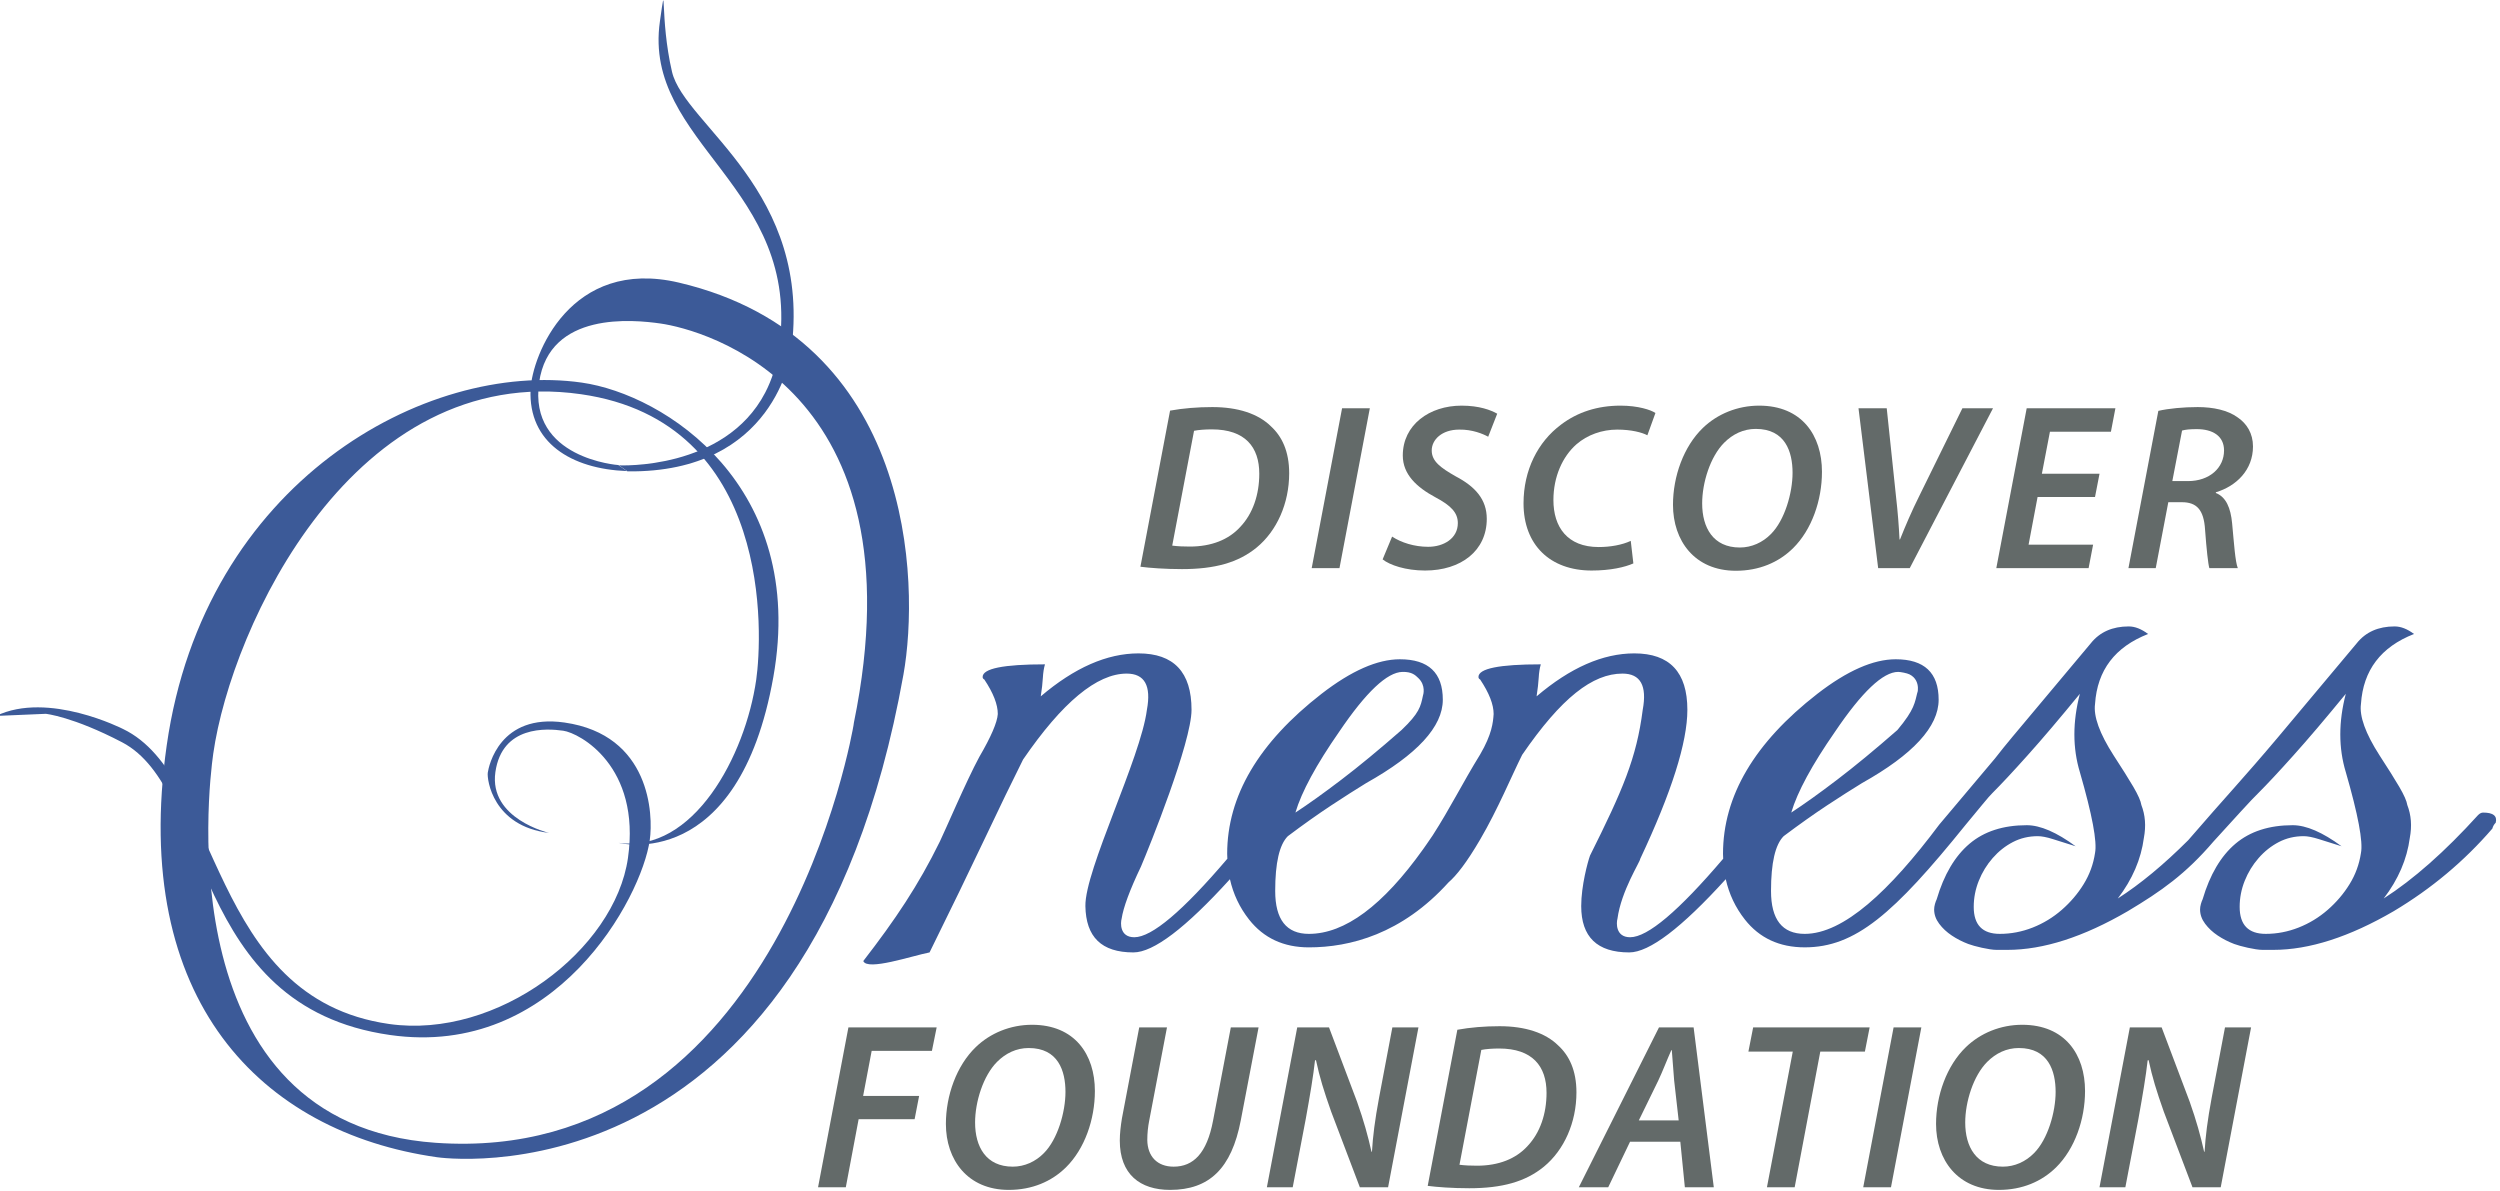<?xml version="1.0" standalone="no"?><!DOCTYPE svg PUBLIC "-//W3C//DTD SVG 1.1//EN" "http://www.w3.org/Graphics/SVG/1.1/DTD/svg11.dtd"><svg width="100%" height="100%" viewBox="0 0 1959 933" version="1.1" xmlns="http://www.w3.org/2000/svg" xmlns:xlink="http://www.w3.org/1999/xlink" xml:space="preserve" style="fill-rule:evenodd;clip-rule:evenodd;stroke-linejoin:round;stroke-miterlimit:1.414;"><g><g><path d="M1115.02,545.111c0,-0.042 0.02,-0.07 0.02,-0.098c-0.04,0.139 -0.04,0.153 -0.02,0.098Z" style="fill:#3c5a98;fill-rule:nonzero;"/><path d="M1049.4,573.375c21.14,-31.25 37.64,-46.612 49.51,-46.875c7.57,-0.167 10.2,2.652 12.45,4.791c6.19,5.875 3.87,13.32 3.66,13.82c-1.79,8.569 -2.84,13.68 -16.76,26.93c-17.6,15.417 -33.33,28.389 -47.19,38.945c-13.87,10.569 -25.87,19.139 -35.98,25.75c4.84,-16.278 16.27,-37.403 34.31,-63.361ZM1437.94,573.361c21.13,-31.236 37.63,-46.861 49.5,-46.861c1.75,0 6.82,0.944 8.79,1.916c10.29,5.056 5.29,18.056 6.43,13.292c-2.25,8.861 -2.22,14.069 -15.87,30.347c-17.6,15.403 -33.34,28.375 -47.2,38.931c-13.86,10.569 -25.86,19.139 -35.97,25.75c4.83,-16.278 16.28,-37.403 34.32,-63.375ZM1945.76,636.736c-1.32,0 -2.65,0.652 -3.96,1.972c-25.97,28.625 -50.61,50.389 -73.93,65.347c11.45,-14.958 18.25,-30.792 20.46,-47.528c1.75,-9.236 1.1,-17.819 -1.97,-25.736c-0.45,-3.069 -2.54,-7.805 -6.27,-14.194c-3.76,-6.375 -8.91,-14.625 -15.52,-24.75c-11,-17.153 -15.84,-30.584 -14.52,-40.264c1.75,-26.403 15.61,-44.653 41.58,-54.792c-5.27,-3.958 -10.34,-5.93 -15.19,-5.93c-12.75,0 -22.67,4.389 -29.69,13.194l-61.39,73.278c-28.16,33.43 -40.27,45.805 -70.66,81.028c-19.16,19.139 -37.55,34.375 -55.2,45.694c11.44,-14.958 18.25,-30.792 20.45,-47.528c1.75,-9.236 1.1,-17.819 -1.97,-25.736c-0.44,-3.069 -2.54,-7.805 -6.26,-14.194c-3.77,-6.375 -8.92,-14.625 -15.53,-24.75c-11,-17.153 -15.83,-30.584 -14.51,-40.264c1.75,-26.403 15.61,-44.653 41.58,-54.792c-5.28,-3.958 -10.35,-5.93 -15.18,-5.93c-12.76,0 -22.68,4.389 -29.71,13.194l-61.39,73.278c-4.66,5.542 -9.3,11.333 -13.85,17.167l-0.01,0l-43.55,51.694c-39.02,52.139 -75.03,85.583 -105.38,85.583c-17.61,0 -26.42,-11.208 -26.42,-33.652c0,-22 3.31,-36.306 9.91,-42.917c12.32,-9.236 23.65,-17.264 33.98,-24.097c10.35,-6.806 19.49,-12.639 27.41,-17.486c40.04,-22.431 60.05,-44.223 60.05,-65.334c0,-21.125 -11.21,-31.694 -33.65,-31.694c-17.61,0 -38.07,9.028 -61.39,27.069c-49.28,38.278 -73.93,80.084 -73.93,125.403c0,1.292 0.1,2.556 0.14,3.819c-34.88,40.973 -59.22,61.556 -72.95,61.528c-11.5,-0.014 -10.79,-11.43 -9.9,-14.514c2.94,-21.833 17.82,-44.666 17.82,-46.875c24.64,-52.361 36.96,-91.305 36.96,-116.833c0,-29.472 -13.86,-44.208 -41.57,-44.208c-24.67,0 -50.17,11.208 -76.58,33.666c0.88,-5.722 1.43,-10.569 1.66,-14.541c0.21,-3.945 0.75,-7.459 1.64,-10.542c-32.57,0 -48.85,3.292 -48.85,9.889c0,0.889 0.45,1.555 1.32,1.986c7.04,10.556 10.57,19.583 10.57,27.056c-0.44,6.597 -1.3,15.819 -10.55,31.652c-14.09,22.889 -23.32,41.834 -37.18,63.403c0,0.014 -0.02,0.028 -0.02,0.028c-1.61,2.403 -3.21,4.708 -4.8,7c-0.82,1.18 -1.71,2.444 -2.66,3.792c-31.55,44.236 -61.41,66.402 -89.55,66.402c-17.6,0 -26.4,-11.222 -26.4,-33.652c0,-22 3.3,-36.306 9.9,-42.903c12.3,-9.25 23.65,-17.278 34,-24.111c10.33,-6.806 19.46,-12.639 27.39,-17.486c40.03,-22.445 60.05,-44.223 60.05,-65.334c0,-21.125 -11.21,-31.694 -33.65,-31.694c-17.61,0 -38.07,9.028 -61.39,27.069c-49.29,38.292 -73.93,80.097 -73.93,125.403c0,1.292 0.1,2.542 0.14,3.819c-34.88,40.973 -59.22,61.556 -72.94,61.528c-11.6,-0.014 -10.8,-11.43 -9.91,-14.514c1.32,-8.805 6.36,-22.444 15.18,-40.93c6.35,-14.889 39.6,-97.25 39.6,-122.778c0,-29.472 -13.86,-44.208 -41.58,-44.208c-24.66,0 -50.17,11.208 -76.57,33.666c0.89,-5.722 1.43,-10.569 1.65,-14.541c0.22,-3.945 0.76,-7.459 1.65,-10.542c-32.57,0 -48.84,3.292 -48.84,9.889c0,0.889 0.44,1.555 1.32,1.986c7.04,10.556 10.56,19.583 10.56,27.056c-0.44,6.597 -5.29,17.833 -14.52,33.666c-10.18,18.834 -26.89,58.084 -30.92,66.306c-16.85,34.347 -34.86,61.125 -59.96,93.583c3.09,7.917 38.25,-4.083 51.93,-6.75c16.72,-33.889 31.03,-63.375 42.91,-88.444c11.87,-25.084 22,-45.986 30.37,-62.709c30.79,-44.889 57.85,-67.333 81.18,-67.333c14.07,0 19.36,9.472 15.85,28.375c-4.85,37.861 -48.68,125.583 -48.2,153.806c0.42,24.194 12.55,36.305 37.63,36.305c15.71,0 40.93,-19.153 75.64,-57.375c2.61,11.653 7.58,22.208 15,31.625c11.43,14.528 27.07,21.792 46.86,21.792c32.11,0 72.85,-10.417 109.42,-50.917c6.15,-5.305 14.05,-15.236 24.77,-33.569c14.02,-23.973 24.56,-49.653 32.93,-66.375c30.8,-44.889 55.3,-63.667 78.63,-63.667c14.08,0 19.36,9.472 15.85,28.375c-4.85,37.861 -15.63,62.833 -41.3,114.222c-1.76,4.847 -6.9,23.75 -6.9,39.584c0,24.208 12.54,36.305 37.63,36.305c15.7,0 40.93,-19.153 75.64,-57.375c2.59,11.653 7.58,22.208 15,31.639c11.43,14.5 27.05,21.764 46.87,21.764c39.6,0 69.68,-26.07 126.13,-96.07c10.61,-12.68 18.22,-22.319 20.83,-24.708c7.04,-7.042 16.28,-16.93 27.71,-29.708c11.46,-12.764 25.09,-28.82 40.94,-48.181c-5.73,22 -5.73,42.472 0,61.375c9.67,33.459 13.63,54.584 11.88,63.375c-1.32,8.806 -4.3,16.945 -8.92,24.417c-4.61,7.5 -10.35,14.194 -17.15,20.139c-6.84,5.944 -14.42,10.555 -22.78,13.861c-8.36,3.292 -16.95,4.944 -25.74,4.944c-13.65,0 -20.46,-7.027 -20.46,-21.125c0,-7.027 1.32,-13.861 3.96,-20.458c2.64,-6.597 6.27,-12.542 10.89,-17.819c4.63,-5.292 9.9,-9.459 15.84,-12.542c5.93,-3.07 12.43,-4.611 19.48,-4.611c3.06,0 7.02,0.764 11.88,2.305c4.83,1.542 10.76,3.403 17.82,5.611c-14.98,-11 -27.73,-16.513 -38.3,-16.513c-18.47,0 -33.44,4.847 -44.87,14.527c-11.43,9.681 -20.03,24.209 -25.74,43.57c-0.44,0.875 -0.89,2.097 -1.33,3.625c-0.43,1.541 -0.65,2.972 -0.65,4.291c0,3.959 1.32,7.709 3.96,11.223c2.63,3.527 5.93,6.597 9.9,9.236c3.96,2.653 8.25,4.833 12.87,6.597c4.61,1.764 16.53,4.625 22.1,4.625l8.58,0c28.17,0 59.63,-10.111 94.39,-30.361c26.1,-15.583 45.31,-29.097 67.03,-54.486c14.29,-15.681 30.99,-34.167 35.08,-37.917c7.05,-7.042 16.28,-16.93 27.71,-29.708c11.46,-12.764 25.1,-28.82 40.95,-48.181c-5.74,22 -5.74,42.472 0,61.375c9.66,33.459 13.62,54.584 11.87,63.375c-1.32,8.806 -4.29,16.945 -8.92,24.417c-4.61,7.5 -10.34,14.194 -17.15,20.139c-6.83,5.944 -14.41,10.555 -22.78,13.861c-8.36,3.292 -16.93,4.944 -25.73,4.944c-13.65,0 -20.46,-7.027 -20.46,-21.125c0,-7.027 1.32,-13.861 3.96,-20.458c2.64,-6.597 6.26,-12.542 10.89,-17.819c4.62,-5.292 9.9,-9.459 15.83,-12.542c5.93,-3.07 12.43,-4.611 19.49,-4.611c3.05,0 7.01,0.764 11.87,2.305c4.83,1.542 10.77,3.403 17.82,5.611c-14.97,-11 -27.74,-16.513 -38.29,-16.513c-18.47,0 -33.45,4.847 -44.89,14.527c-11.43,9.681 -20.01,24.209 -25.72,43.57c-0.45,0.875 -0.89,2.097 -1.34,3.625c-0.43,1.541 -0.65,2.972 -0.65,4.291c0,3.959 1.32,7.709 3.96,11.223c2.64,3.527 5.93,6.597 9.9,9.236c3.96,2.653 8.25,4.833 12.86,6.597c4.63,1.764 16.59,4.625 22.12,4.625l8.58,0c28.17,0 59.62,-10.111 94.39,-30.361c29.48,-17.597 55.22,-39.167 77.22,-64.681c0.44,-1.75 1.33,-3.305 2.65,-4.625c1.32,-5.277 -1.97,-7.916 -9.9,-7.916Z" style="fill:#3c5a98;fill-rule:nonzero;"/><path d="M664.82,805.069l69.15,0l-3.72,18.403l-47.21,0l-6.7,35.319l43.88,0l-3.53,18.222l-43.87,0l-10.05,53.346l-21.75,0l23.8,-125.29Z" style="fill:#636a69;fill-rule:nonzero;"/><path d="M781.36,832.013c-10.96,10.973 -17.28,31.431 -17.28,47.598c0,18.958 8.54,34.583 29.55,34.583c9.12,0 17.85,-3.917 24.35,-10.597c10.79,-10.792 16.92,-32.167 16.92,-47.972c0,-16.542 -5.75,-34.389 -28.81,-34.389c-9.66,0 -18.04,4.097 -24.73,10.777ZM857.95,854.888c0,22.306 -7.98,45.362 -22.68,59.862c-11.33,11.149 -26.58,17.649 -44.79,17.649c-32.36,0 -49.28,-23.608 -49.28,-51.677c0,-22.306 8.38,-45.722 23.43,-60.222c11.35,-10.973 27.14,-17.487 44.06,-17.487c33.46,0 49.26,23.237 49.26,51.875Z" style="fill:#636a69;fill-rule:nonzero;"/><path d="M914.45,805.069l-13.93,73.056c-0.93,4.652 -1.5,9.847 -1.5,15.25c0.2,12.819 7.82,20.819 20.64,20.819c15.43,0 26.03,-10.417 30.86,-35.889l13.95,-73.236l21.75,0l-13.95,72.875c-7.25,37.736 -24.72,54.455 -55.4,54.455c-23.61,0 -39.4,-12.26 -39.4,-38.663c0,-5.389 0.73,-11.528 1.66,-17.278l13.57,-71.389l21.75,0Z" style="fill:#636a69;fill-rule:nonzero;"/><path d="M992.72,930.359l23.79,-125.29l24.9,0l21.95,58.181c5.39,15.25 8.54,26.777 11.33,39.222l0.38,0c0.75,-12.264 2.22,-24.347 5.58,-42.375l10.4,-55.028l20.45,0l-23.8,125.29l-22.12,0l-22.49,-59.304c-5.76,-16.347 -8.93,-26.583 -11.9,-40.333l-0.75,0.18c-1.29,11.903 -3.89,27.334 -7.25,45.917l-10.22,53.54l-20.25,0Z" style="fill:#636a69;fill-rule:nonzero;"/><path d="M1143.65,912.708c4.28,0.555 8.93,0.736 13.76,0.736c16.92,0 30.49,-5.389 39.6,-15.431c9.85,-10.402 14.86,-25.277 14.86,-41.638c0,-20.82 -10.96,-34.764 -37.18,-34.764c-5.01,0 -10.4,0.375 -13.93,1.111l-17.11,89.986ZM1141.98,806.916c10.22,-1.847 21.38,-2.778 33.09,-2.778c20.08,0 35.88,5.195 45.91,15.056c8.56,7.806 14.32,19.514 14.32,36.806c0,23.611 -9.67,45.18 -25.47,58.194c-14.5,11.885 -32.9,16.915 -58.56,16.915c-13.2,0 -25.47,-0.93 -32.52,-1.86l23.23,-122.333Z" style="fill:#636a69;fill-rule:nonzero;"/><path d="M1315.41,877.944l-3.54,-31.236c-0.55,-6.695 -1.29,-16.361 -1.85,-23.792l-0.37,0c-3.35,7.431 -6.7,16.361 -10.22,23.792l-15.25,31.236l31.23,0ZM1277.3,894.666l-17.11,35.693l-23.04,0l62.83,-125.29l27.14,0l15.81,125.29l-22.68,0l-3.55,-35.693l-39.4,0Z" style="fill:#636a69;fill-rule:nonzero;"/><path d="M1404.82,824.027l-34.77,0l3.72,-18.958l91.28,0l-3.72,18.958l-34.95,0l-20.08,106.332l-21.73,0l20.25,-106.332Z" style="fill:#636a69;fill-rule:nonzero;"/><path d="M1505.57,805.069l-23.8,125.29l-21.75,0l23.8,-125.29l21.75,0Z" style="fill:#636a69;fill-rule:nonzero;"/><path d="M1557.25,832.013c-10.98,10.973 -17.3,31.431 -17.3,47.598c0,18.958 8.56,34.583 29.56,34.583c9.11,0 17.85,-3.917 24.36,-10.597c10.78,-10.792 16.92,-32.167 16.92,-47.972c0,-16.542 -5.77,-34.389 -28.82,-34.389c-9.67,0 -18.03,4.097 -24.72,10.777ZM1633.84,854.888c0,22.306 -8,45.362 -22.69,59.862c-11.33,11.149 -26.57,17.649 -44.79,17.649c-32.35,0 -49.27,-23.608 -49.27,-51.677c0,-22.306 8.36,-45.722 23.42,-60.222c11.35,-10.973 27.14,-17.487 44.07,-17.487c33.46,0 49.26,23.237 49.26,51.875Z" style="fill:#636a69;fill-rule:nonzero;"/><path d="M1645.16,930.359l23.79,-125.29l24.92,0l21.95,58.181c5.38,15.25 8.54,26.777 11.33,39.222l0.37,0c0.74,-12.264 2.23,-24.347 5.57,-42.375l10.42,-55.028l20.44,0l-23.79,125.29l-22.12,0l-22.5,-59.304c-5.75,-16.347 -8.92,-26.583 -11.89,-40.333l-0.75,0.18c-1.29,11.903 -3.9,27.334 -7.25,45.917l-10.22,53.54l-20.27,0Z" style="fill:#636a69;fill-rule:nonzero;"/><path d="M918.55,427.541c4.28,0.57 8.92,0.75 13.77,0.75c16.91,0 30.48,-5.389 39.58,-15.43c9.86,-10.403 14.87,-25.278 14.87,-41.639c0,-20.82 -10.95,-34.764 -37.18,-34.764c-5.01,0 -10.4,0.375 -13.94,1.111l-17.1,89.972ZM916.87,321.763c10.24,-1.847 21.39,-2.777 33.1,-2.777c20.07,0 35.87,5.194 45.91,15.055c8.56,7.806 14.32,19.514 14.32,36.806c0,23.611 -9.66,45.18 -25.47,58.18c-14.5,11.903 -32.9,16.931 -58.55,16.931c-13.21,0 -25.48,-0.931 -32.55,-1.861l23.24,-122.334Z" style="fill:#636a69;fill-rule:nonzero;"/><path d="M1073.4,319.916l-23.79,125.292l-21.77,0l23.81,-125.292l21.75,0Z" style="fill:#636a69;fill-rule:nonzero;"/><path d="M1090.86,420.486c7.07,4.639 17.29,7.986 28.26,7.986c12.08,0 23.24,-6.5 23.24,-18.584c0,-8.18 -5.39,-13.763 -17.67,-20.263c-14.5,-7.806 -25.46,-17.848 -25.46,-32.723c0,-23.986 20.82,-39.041 46.1,-39.041c13.94,0 23.05,3.541 27.89,6.319l-7.07,18.042c-4.08,-2.236 -12.46,-5.764 -22.68,-5.584c-13.75,0 -21.57,8 -21.57,16.362c0,8.555 7.07,13.569 18.78,20.263c15.25,8 24.36,18.028 24.36,33.278c0,25.097 -20.27,40.528 -48.34,40.528c-15.25,0 -27.7,-4.278 -33.27,-8.736l7.43,-17.847Z" style="fill:#636a69;fill-rule:nonzero;"/><path d="M1279.91,441.486c-6.69,2.986 -18.03,5.583 -32.72,5.583c-32.53,0 -53.35,-20.083 -53.35,-52.611c0,-26.028 11.16,-48.153 29.38,-61.722c13.01,-9.848 28.62,-14.875 46.65,-14.875c13.76,0 23.81,3.347 27.33,5.764l-6.32,17.472c-4.09,-2.222 -12.63,-4.459 -23.61,-4.459c-11.9,0 -23.41,4.098 -31.97,11.528c-10.97,9.667 -18.04,25.472 -18.04,43.695c0,21 10.79,36.805 35.51,36.805c9.11,0 18.41,-1.68 25.1,-4.833l2.04,17.653Z" style="fill:#636a69;fill-rule:nonzero;"/><path d="M1351.11,346.861c-10.98,10.972 -17.29,31.416 -17.29,47.597c0,18.958 8.55,34.569 29.55,34.569c9.11,0 17.85,-3.902 24.36,-10.583c10.78,-10.792 16.92,-32.167 16.92,-47.972c0,-16.542 -5.77,-34.389 -28.82,-34.389c-9.67,0 -18.03,4.083 -24.72,10.778ZM1427.69,369.736c0,22.305 -7.99,45.361 -22.67,59.861c-11.34,11.153 -26.58,17.653 -44.8,17.653c-32.35,0 -49.27,-23.612 -49.27,-51.681c0,-22.306 8.37,-45.722 23.42,-60.236c11.35,-10.958 27.14,-17.472 44.07,-17.472c33.46,0 49.25,23.236 49.25,51.875Z" style="fill:#636a69;fill-rule:nonzero;"/><path d="M1471.73,445.208l-15.41,-125.292l22.12,0l7.25,68.959c1.49,13.013 2.22,23.055 2.78,33.847l0.37,0c4.1,-10.236 8.93,-21.764 15.43,-34.764l33.46,-68.042l23.99,0l-65.25,125.292l-24.74,0Z" style="fill:#636a69;fill-rule:nonzero;"/><path d="M1641.65,389.43l-45,0l-7.06,37.375l50.56,0l-3.53,18.403l-72.32,0l23.81,-125.292l69.52,0l-3.52,18.403l-47.79,0l-6.31,32.903l45.17,0l-3.53,18.208Z" style="fill:#636a69;fill-rule:nonzero;"/><path d="M1702.23,376.986l12.28,0c16.92,0 28.25,-10.417 28.25,-23.986c0,-11.528 -9.1,-16.737 -21.38,-16.737c-5.38,0 -8.91,0.375 -11.52,1.125l-7.63,39.598ZM1691.27,321.958c7.99,-1.861 19.71,-2.972 30.86,-2.972c12.09,0 23.6,2.416 31.42,8.18c7.06,4.834 11.89,12.445 11.89,22.681c0,18.403 -13,31.041 -29,35.875l-0.18,0.555c8.18,3.153 11.71,11.903 12.83,23.792c1.48,15.625 2.42,30.125 4.46,35.139l-22.3,0c-0.93,-2.972 -2.24,-14.875 -3.35,-29.931c-0.93,-15.986 -6.7,-21.75 -18.22,-21.75l-10.6,0l-9.85,51.681l-21.39,0l23.43,-123.25Z" style="fill:#636a69;fill-rule:nonzero;"/><path d="M485.02,364.636c0,0 82.76,4.144 114.59,-56.964c5.12,-9.832 8.92,-21.354 10.84,-34.853c18.07,-126.649 -107.02,-160.24 -93.35,-256.031c5.5,-38.573 -0.28,-2.663 9.47,39.398c9.74,42.06 111.32,93.288 93.16,220.58c0,0 -12.11,94.046 -128.01,92.597l-6.7,-4.727Z" style="fill:#3c5a98;fill-rule:nonzero;"/><path d="M-3.057,561.008l38.939,-1.661c0,0 21.152,2.126 59.791,22.307c70.815,36.998 51.834,206.812 209.985,229.376c129.864,18.528 197.072,-107.671 203.492,-152.673c2.84,-19.964 0.62,-82.563 -66.879,-92.194c-50.788,-7.246 -59.322,34.174 -60.056,39.318c-0.734,5.143 3.865,41.877 48.036,47.2c0,0 -47.295,-11.016 -42.066,-47.661c5.228,-36.644 40.311,-34.263 53.169,-32.428c12.857,1.834 60.986,27.724 50.716,99.728c-10.28,72.003 -102.287,142.185 -187.148,130.077c-142.079,-20.271 -131.089,-193.848 -208.424,-231.121c0,0 -58.691,-30.021 -99.555,-10.268Z" style="fill:#3c5a98;fill-rule:nonzero;"/><path d="M668.82,568.31c0,0 -57.25,346.06 -327.441,327.19c-208.603,-14.57 -178.492,-275.394 -174.273,-304.967c14.217,-99.647 110.06,-307.037 288.14,-281.629c151.084,21.555 142.114,190.173 137.344,223.603c-8.53,59.789 -49.3,136.301 -107.81,127.955c0,0 93.77,24.416 121.21,-129.978c26.61,-149.702 -85.09,-221.398 -150.102,-230.673c-122.149,-17.427 -295.8,77.841 -325.243,284.208c-28.526,199.939 74.168,303.148 211.746,322.777c0,0 290.059,43.593 365.539,-378.167c12.94,-72.28 8.31,-263.829 -175.92,-307.17c-85.048,-20.006 -115.066,57.053 -116.255,83.778c-1.858,41.525 31.787,62.261 75.505,63.906l-6.71,-4.726c0,0 -70.622,-4.995 -62.092,-64.783c7.98,-55.932 73.922,-49.147 95.142,-46.121c32.78,4.678 205.45,49.649 151.49,312.869" style="fill:#3c5a98;fill-rule:nonzero;"/></g></g><g></g></svg>